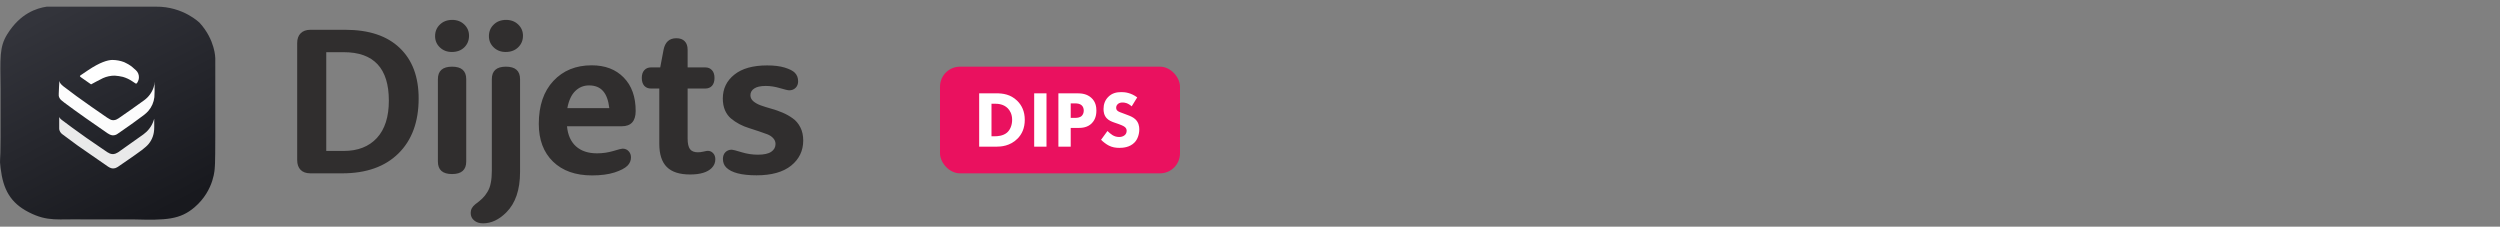 <svg width="375" height="34" viewBox="0 0 375 34" fill="none" xmlns="http://www.w3.org/2000/svg">
<rect x="0" y="0" width="375" height="34" fill="#808080" stroke="none"/>
<g clip-path="url(#clip0_7738_654)">
<path d="M0.092 13.325C0.04 8.657 -0.11 7.044 1.101 5.112C3.06 1.985 5.485 1.232 7 1.001L23.388 1.001C27.5 0.953 29.963 3.442 29.963 3.442C32.293 6.011 32.293 8.735 32.293 8.735V20.556C32.293 24.869 32.215 25.101 32.215 25.101C32.215 25.101 32.215 28.493 29.187 31.087C27.01 32.952 24.909 33.048 20.08 32.911H12.669C8.705 32.817 7.203 33.305 4.328 31.84C1.565 30.432 0.473 28.423 0.092 25.229C-0.114 23.505 0.092 24.9 0.092 20.587V13.325Z" fill="url(#paint0_linear_7738_654)"/>
<path d="M13.181 10.554L12.069 11.306C11.981 11.394 11.954 11.448 12.069 11.53L12.177 11.618L13.661 12.655C13.661 12.655 15.135 11.854 15.449 11.719C16.003 11.471 16.604 11.343 17.21 11.346C17.622 11.374 18.03 11.435 18.431 11.531C18.943 11.679 19.427 11.907 19.867 12.209L20.285 12.487C20.301 12.502 20.319 12.515 20.34 12.524C20.36 12.533 20.382 12.537 20.404 12.537C20.427 12.537 20.449 12.533 20.469 12.524C20.49 12.515 20.508 12.502 20.523 12.487C20.54 12.474 20.554 12.458 20.564 12.44C20.657 12.294 20.732 12.137 20.785 11.972C20.82 11.841 20.838 11.707 20.839 11.571C20.84 11.378 20.8 11.187 20.724 11.009C20.647 10.832 20.535 10.673 20.393 10.541L20.108 10.291C19.765 9.96 19.37 9.686 18.941 9.481L18.614 9.317C18.039 9.1 17.43 8.99 16.816 8.992C16.146 9.016 15.018 9.317 13.181 10.554Z" fill="white"/>
<path d="M8.812 14.033C8.802 14.148 8.802 14.262 8.812 14.377C8.867 14.651 9.02 14.897 9.243 15.07L9.647 15.394C11.762 16.973 13.948 18.484 16.109 19.976L16.435 20.163C16.577 20.238 16.733 20.285 16.892 20.3H16.944C17.202 20.3 17.452 20.216 17.656 20.061L19.66 18.662C20.313 18.176 21.017 17.696 21.663 17.193C21.877 17.024 22.074 16.837 22.255 16.635C22.755 16.055 23.068 15.341 23.154 14.582C23.154 14.336 23.186 14.057 23.186 13.766V12.309C23.189 12.281 23.189 12.252 23.186 12.225V12.251C23.18 12.539 23.132 12.825 23.043 13.099C22.786 13.88 22.287 14.559 21.618 15.042C20.351 15.954 19.079 16.868 17.78 17.749L17.484 17.917C17.34 17.99 17.181 18.027 17.021 18.027H16.943C16.863 18.024 16.785 18.012 16.709 17.991C16.649 17.975 16.592 17.952 16.538 17.922L16.075 17.649C14.521 16.591 12.981 15.511 11.457 14.41L9.453 12.905L9.159 12.631C9.03 12.5 8.944 12.334 8.912 12.154V12.084C8.892 12.084 8.812 14.034 8.812 14.034L8.812 14.033Z" fill="url(#paint1_radial_7738_654)"/>
<g opacity="0.9">
<path d="M23.048 18.065C23.071 17.997 23.102 17.899 23.136 17.802V19.102C23.135 19.349 23.116 19.596 23.078 19.841C22.95 20.692 22.519 21.468 21.863 22.029L21.271 22.514C20.594 23.017 19.897 23.503 19.192 23.988L17.681 25.028L17.547 25.104C17.378 25.212 17.182 25.269 16.981 25.267C16.863 25.269 16.746 25.248 16.635 25.208C16.475 25.154 16.325 25.077 16.188 24.979L11.621 21.814L9.364 20.144C9.234 20.052 9.124 19.935 9.04 19.8C8.957 19.667 8.903 19.518 8.88 19.363C8.873 19.272 8.873 19.18 8.88 19.089V17.547C8.906 17.606 8.939 17.662 8.977 17.714C9.083 17.84 9.206 17.951 9.343 18.044L10.823 19.144C12.242 20.186 13.684 21.197 15.146 22.177L16.093 22.824L16.497 23.038H16.505C16.671 23.102 16.849 23.127 17.026 23.111C17.202 23.095 17.373 23.039 17.524 22.948L17.713 22.845H17.716L21.501 20.164C21.831 19.929 22.125 19.647 22.372 19.327C22.672 18.951 22.901 18.523 23.048 18.065Z" fill="url(#paint2_radial_7738_654)"/>
</g>
<path d="M44.578 24.016V6.453C44.578 5.828 44.75 5.344 45.094 5C45.438 4.646 45.927 4.469 46.562 4.469H51.797C55.339 4.469 58.057 5.375 59.953 7.188C61.849 8.99 62.797 11.516 62.797 14.766C62.797 18.276 61.786 21.026 59.766 23.016C57.745 25.005 54.938 26 51.344 26H46.562C45.927 26 45.438 25.828 45.094 25.484C44.75 25.13 44.578 24.641 44.578 24.016ZM48.938 22.641H51.562C53.677 22.641 55.333 21.995 56.531 20.703C57.729 19.401 58.328 17.531 58.328 15.094C58.328 10.25 56.073 7.828 51.562 7.828H48.938V22.641ZM65.684 24.234V11.875C65.684 10.625 66.393 10 67.809 10C69.226 10 69.934 10.625 69.934 11.875V24.234C69.934 25.484 69.226 26.109 67.809 26.109C66.393 26.109 65.684 25.484 65.684 24.234ZM65.263 5.422C65.263 4.724 65.502 4.146 65.981 3.688C66.46 3.219 67.08 2.984 67.841 2.984C68.559 2.984 69.158 3.214 69.638 3.672C70.117 4.13 70.356 4.693 70.356 5.359C70.356 6.057 70.117 6.641 69.638 7.109C69.158 7.568 68.538 7.797 67.778 7.797C67.059 7.797 66.46 7.568 65.981 7.109C65.502 6.651 65.263 6.089 65.263 5.422ZM73.775 25.594V11.875C73.775 10.625 74.478 10 75.884 10C77.301 10 78.009 10.625 78.009 11.875V25.797C78.009 28.463 77.322 30.484 75.947 31.859C74.853 32.953 73.692 33.5 72.463 33.5C71.9 33.5 71.452 33.354 71.119 33.062C70.775 32.781 70.603 32.406 70.603 31.938C70.603 31.438 70.832 31.005 71.291 30.641C71.739 30.318 72.098 30.021 72.369 29.75C72.64 29.49 72.89 29.167 73.119 28.781C73.358 28.396 73.525 27.943 73.619 27.422C73.723 26.912 73.775 26.302 73.775 25.594ZM73.338 5.422C73.338 4.724 73.577 4.146 74.056 3.688C74.535 3.219 75.155 2.984 75.916 2.984C76.645 2.984 77.249 3.214 77.728 3.672C78.207 4.13 78.447 4.693 78.447 5.359C78.447 6.057 78.202 6.641 77.713 7.109C77.233 7.568 76.614 7.797 75.853 7.797C75.134 7.797 74.535 7.568 74.056 7.109C73.577 6.651 73.338 6.089 73.338 5.422ZM93.272 18.938H85.053V18.969C85.178 20.26 85.626 21.255 86.397 21.953C87.178 22.651 88.23 23 89.553 23C90.386 23 91.194 22.885 91.975 22.656C92.756 22.417 93.225 22.297 93.381 22.297C93.767 22.297 94.074 22.427 94.303 22.688C94.532 22.938 94.647 23.245 94.647 23.609C94.647 24.088 94.47 24.505 94.116 24.859C93.741 25.234 93.09 25.573 92.162 25.875C91.235 26.167 90.116 26.312 88.803 26.312C86.324 26.312 84.371 25.62 82.944 24.234C81.527 22.849 80.819 20.963 80.819 18.578C80.819 15.849 81.548 13.703 83.006 12.141C84.465 10.578 86.381 9.797 88.756 9.797C90.767 9.797 92.366 10.406 93.553 11.625C94.751 12.844 95.35 14.516 95.35 16.641C95.35 18.172 94.657 18.938 93.272 18.938ZM85.1 16.219H91.397C91.261 15.052 90.944 14.193 90.444 13.641C89.954 13.088 89.256 12.812 88.35 12.812C87.548 12.812 86.86 13.094 86.287 13.656C85.715 14.208 85.319 15.062 85.1 16.219ZM98.894 13.281H97.659C97.232 13.281 96.894 13.146 96.644 12.875C96.394 12.594 96.269 12.198 96.269 11.688C96.269 11.188 96.394 10.802 96.644 10.531C96.894 10.25 97.232 10.109 97.659 10.109H99.034L99.534 7.469C99.763 6.312 100.404 5.734 101.456 5.734C101.998 5.734 102.415 5.885 102.706 6.188C102.998 6.479 103.144 6.906 103.144 7.469V10.109H105.784C106.211 10.109 106.55 10.25 106.8 10.531C107.05 10.802 107.175 11.188 107.175 11.688C107.175 12.198 107.05 12.594 106.8 12.875C106.55 13.146 106.211 13.281 105.784 13.281H103.144V20.797C103.144 21.526 103.264 22.052 103.503 22.375C103.753 22.688 104.144 22.844 104.675 22.844C104.956 22.844 105.248 22.807 105.55 22.734C105.852 22.662 106.055 22.625 106.159 22.625C106.493 22.625 106.764 22.745 106.972 22.984C107.191 23.213 107.3 23.516 107.3 23.891C107.3 24.401 107.118 24.838 106.753 25.203C106.107 25.849 105.029 26.172 103.519 26.172C101.935 26.172 100.769 25.797 100.019 25.047C99.269 24.297 98.894 23.141 98.894 21.578V13.281ZM108.422 14.781C108.422 13.312 108.995 12.12 110.141 11.203C111.286 10.276 112.932 9.812 115.078 9.812C116.13 9.812 117.01 9.922 117.719 10.141C118.427 10.359 118.927 10.615 119.219 10.906C119.552 11.24 119.719 11.672 119.719 12.203C119.719 12.599 119.594 12.922 119.344 13.172C119.094 13.422 118.776 13.547 118.391 13.547C118.193 13.547 117.724 13.438 116.984 13.219C116.255 13 115.552 12.891 114.875 12.891C114.083 12.891 113.5 13.021 113.125 13.281C112.75 13.531 112.562 13.865 112.562 14.281C112.562 14.635 112.708 14.938 113 15.188C113.292 15.438 113.667 15.646 114.125 15.812C114.594 15.979 115.109 16.141 115.672 16.297C116.245 16.453 116.812 16.651 117.375 16.891C117.938 17.13 118.448 17.417 118.906 17.75C119.375 18.073 119.755 18.521 120.047 19.094C120.339 19.656 120.484 20.318 120.484 21.078C120.484 22.609 119.88 23.865 118.672 24.844C117.464 25.812 115.734 26.297 113.484 26.297C111.234 26.297 109.719 25.906 108.938 25.125C108.604 24.792 108.438 24.359 108.438 23.828C108.438 23.422 108.557 23.094 108.797 22.844C109.047 22.583 109.37 22.453 109.766 22.453C109.922 22.453 110.406 22.578 111.219 22.828C112.031 23.078 112.854 23.203 113.688 23.203C114.594 23.203 115.26 23.057 115.688 22.766C116.115 22.474 116.328 22.083 116.328 21.594C116.328 21.271 116.214 20.984 115.984 20.734C115.766 20.484 115.469 20.287 115.094 20.141C114.719 19.995 114.292 19.844 113.812 19.688C113.344 19.521 112.865 19.365 112.375 19.219C111.885 19.073 111.401 18.875 110.922 18.625C110.453 18.375 110.031 18.094 109.656 17.781C109.281 17.469 108.979 17.057 108.75 16.547C108.531 16.026 108.422 15.438 108.422 14.781Z" fill="#302E2E"/>
<rect x="141" y="10" width="36" height="16" rx="3" fill="#EA115F"/>
<path d="M146.876 13.996V22H149.468C150.14 22 151.52 21.916 152.624 20.8C153.284 20.14 153.716 19.228 153.716 17.968C153.716 16.72 153.272 15.784 152.564 15.1C151.58 14.152 150.464 13.996 149.408 13.996H146.876ZM148.724 15.556H149.216C149.78 15.556 150.56 15.64 151.16 16.24C151.472 16.552 151.82 17.104 151.82 17.968C151.82 18.856 151.472 19.54 151.04 19.9C150.44 20.404 149.6 20.44 149.216 20.44H148.724V15.556ZM155.127 13.996V22H156.975V13.996H155.127ZM158.759 13.996V22H160.607V19.192H161.735C162.299 19.192 163.139 19.132 163.775 18.484C164.075 18.172 164.459 17.608 164.459 16.6C164.459 16.048 164.363 15.256 163.679 14.656C163.043 14.092 162.275 13.996 161.579 13.996H158.759ZM160.607 15.508H161.231C161.591 15.508 161.987 15.544 162.263 15.808C162.443 15.976 162.563 16.252 162.563 16.588C162.563 16.936 162.431 17.212 162.263 17.38C161.963 17.668 161.519 17.68 161.267 17.68H160.607V15.508ZM170.582 14.608C169.646 13.912 168.758 13.816 168.206 13.816C167.462 13.816 166.79 13.972 166.226 14.548C165.746 15.04 165.53 15.64 165.53 16.348C165.53 16.732 165.59 17.296 166.01 17.74C166.322 18.076 166.754 18.244 167.126 18.376L167.786 18.604C168.014 18.688 168.506 18.868 168.722 19.048C168.89 19.192 168.998 19.36 168.998 19.624C168.998 19.924 168.866 20.14 168.71 20.272C168.446 20.5 168.11 20.548 167.87 20.548C167.498 20.548 167.174 20.452 166.862 20.26C166.646 20.128 166.322 19.852 166.118 19.648L165.158 20.968C165.458 21.268 165.926 21.64 166.334 21.844C166.838 22.096 167.342 22.18 167.918 22.18C168.446 22.18 169.478 22.108 170.186 21.364C170.606 20.932 170.894 20.212 170.894 19.384C170.894 18.916 170.774 18.34 170.306 17.896C169.994 17.596 169.562 17.416 169.214 17.284L168.614 17.056C168.074 16.852 167.798 16.78 167.606 16.6C167.486 16.492 167.426 16.348 167.426 16.156C167.426 15.952 167.51 15.772 167.63 15.652C167.846 15.412 168.158 15.376 168.41 15.376C168.638 15.376 169.154 15.412 169.754 15.952L170.582 14.608Z" fill="white"/>
</g>
<defs>
<linearGradient id="paint0_linear_7738_654" x1="8.201" y1="1.554" x2="23.92" y2="32.064" gradientUnits="userSpaceOnUse">
<stop stop-color="#33343B"/>
<stop offset="1" stop-color="#18191E"/>
</linearGradient>
<radialGradient id="paint1_radial_7738_654" cx="0" cy="0" r="1" gradientUnits="userSpaceOnUse" gradientTransform="translate(14.07 3.075) rotate(54.83) scale(24.622 44.48)">
<stop stop-color="white"/>
<stop offset="1" stop-color="#FAFAFA"/>
</radialGradient>
<radialGradient id="paint2_radial_7738_654" cx="0" cy="0" r="1" gradientUnits="userSpaceOnUse" gradientTransform="translate(14.104 9.176) rotate(53.368) scale(23.566 2.258)">
<stop stop-color="white"/>
<stop offset="1" stop-color="white"/>
</radialGradient>
<clipPath id="clip0_7738_654">
<rect width="375" height="34" fill="white"/>
</clipPath>
</defs>
</svg>
